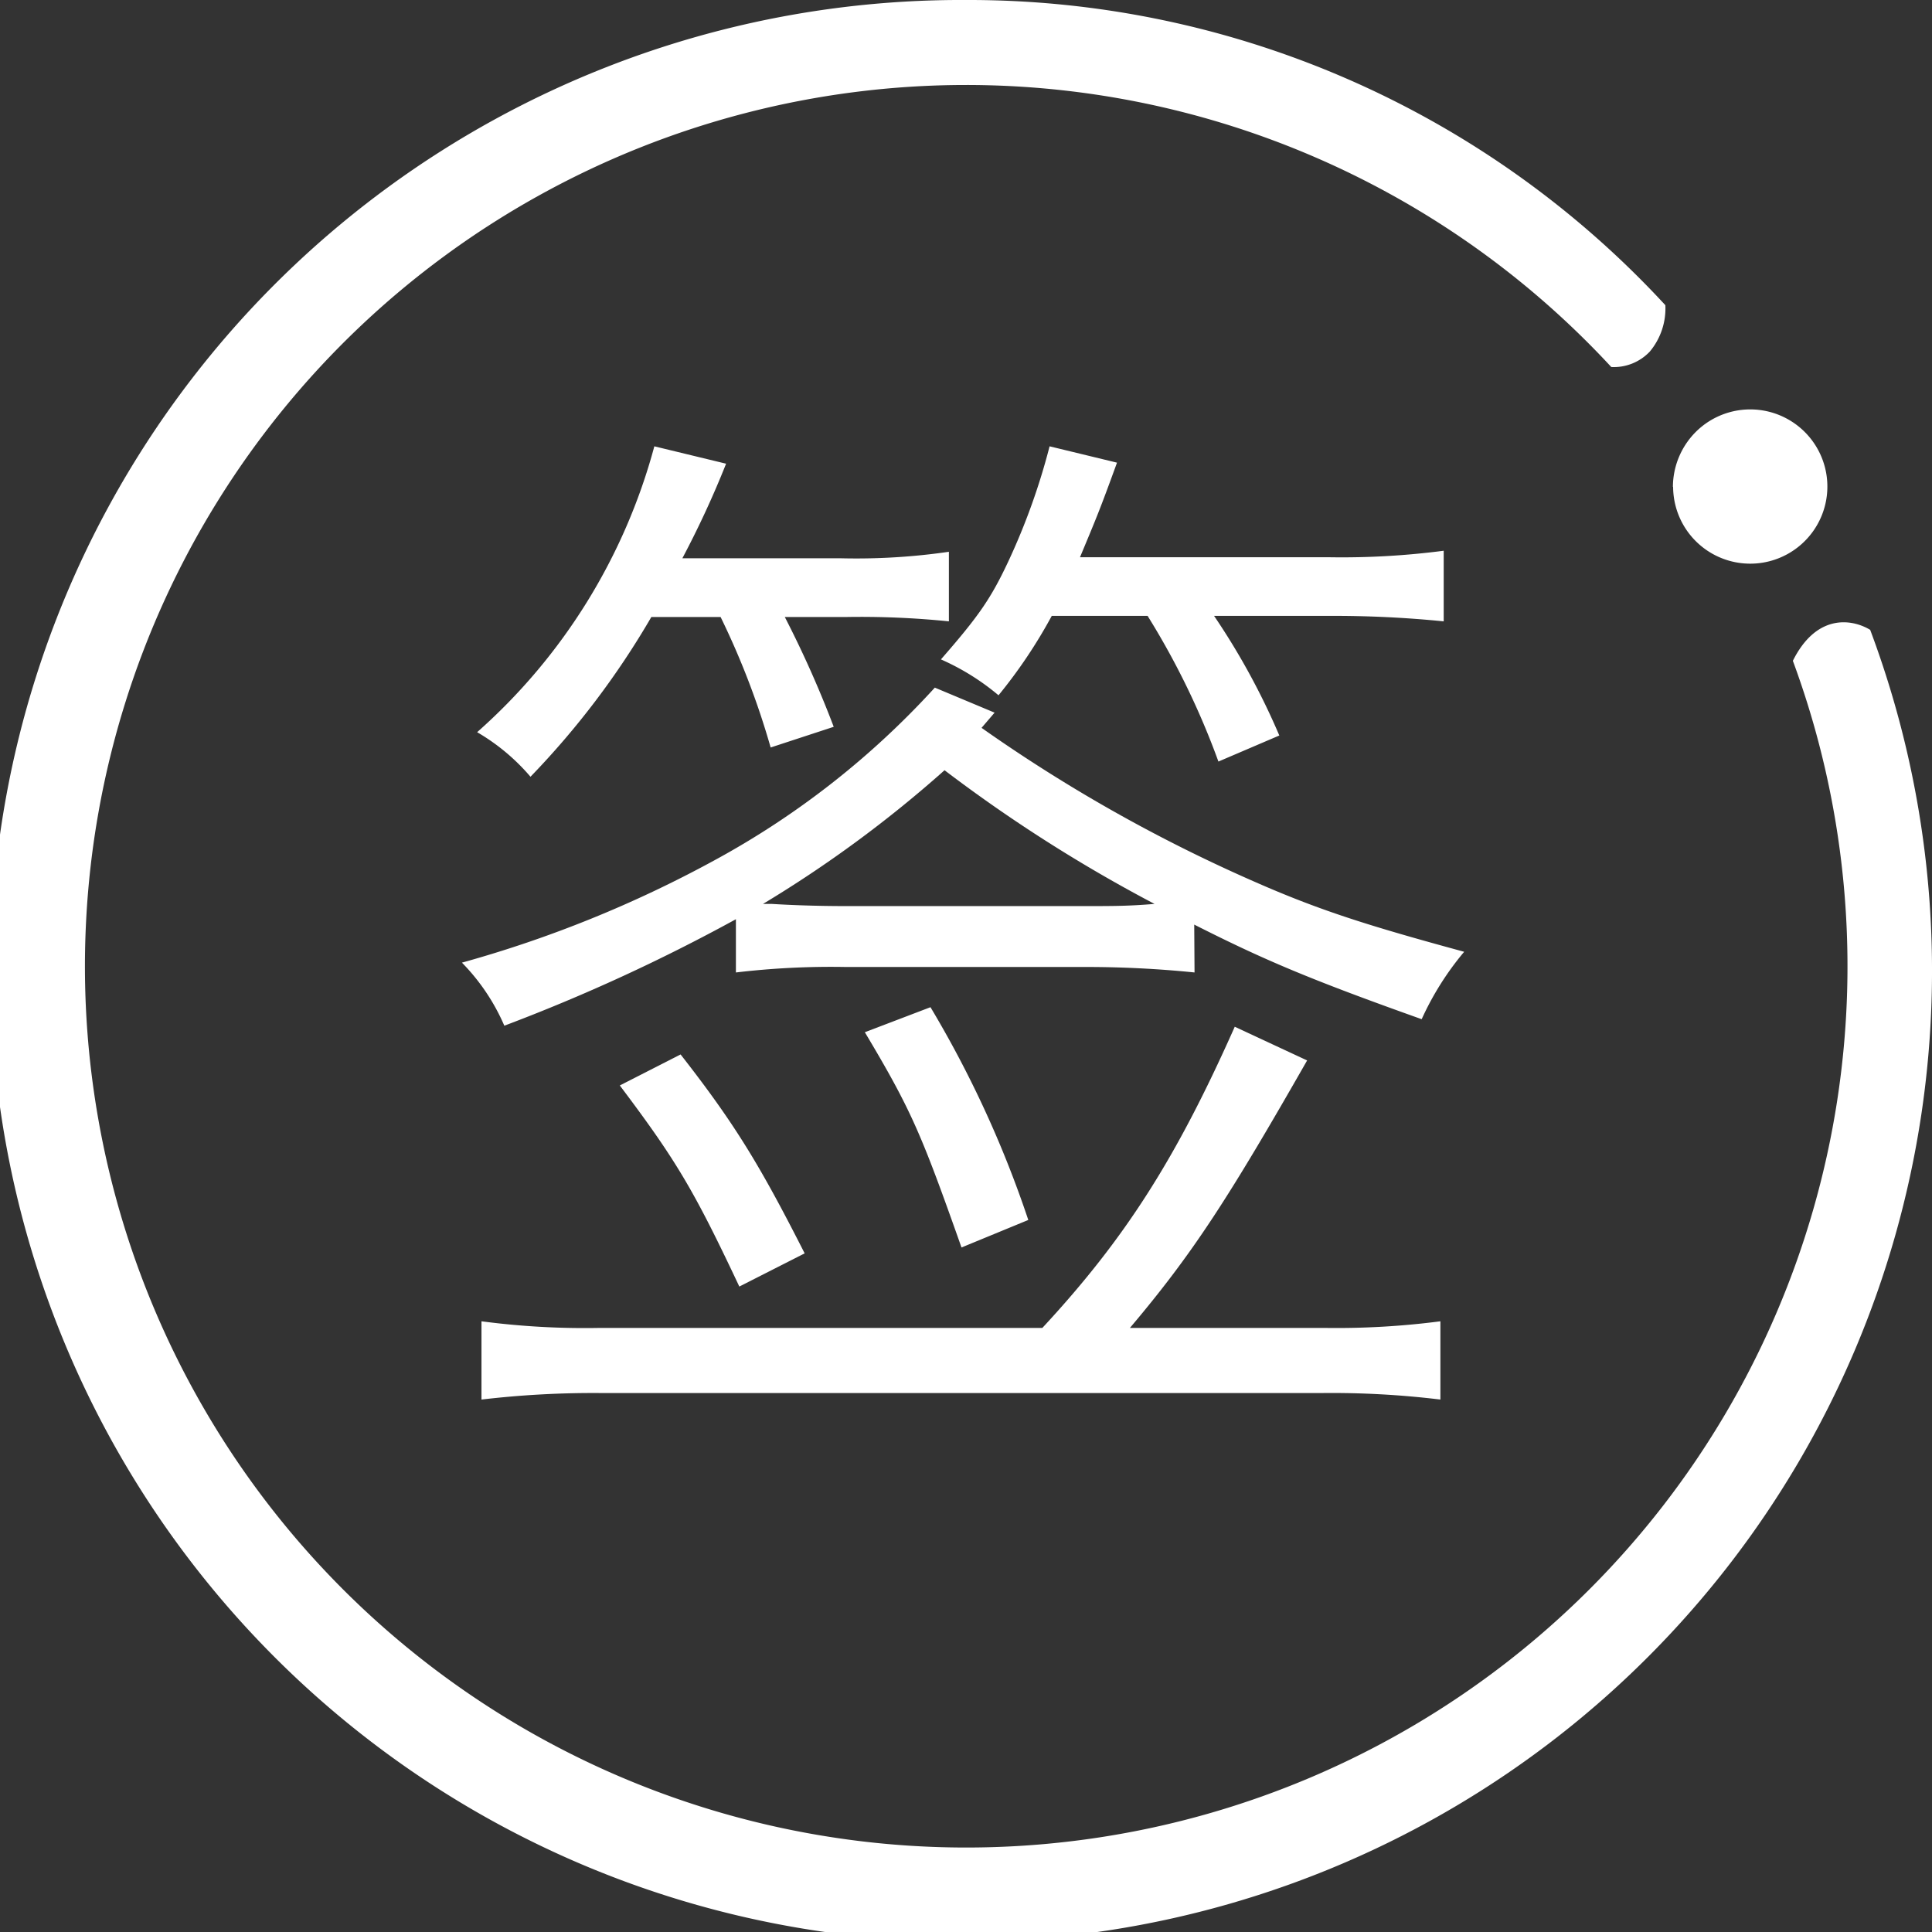 <svg xmlns="http://www.w3.org/2000/svg" viewBox="0 0 186.87 186.87"><rect x="0" y="0" width="186.87" height="186.87" fill="#333333" stroke="none"/><defs><style>.cls-1{fill:#fff;}</style></defs><title>签</title><g id="图层_2" data-name="图层 2"><g id="图层_1-2" data-name="图层 1"><path class="cls-1" d="M115.54,94.06a103.83,103.83,0,0,0-10.62-.53H81.79a78.39,78.39,0,0,0-10.61.53V88.91a175,175,0,0,1-22.4,10.3,20,20,0,0,0-4.1-6.1,115.25,115.25,0,0,0,24.39-9.88A81.39,81.39,0,0,0,90.42,66.51l5.78,2.42L94.94,70.4a150.82,150.82,0,0,0,26.28,14.83c6.41,2.83,11.14,4.31,20.4,6.83a28.27,28.27,0,0,0-4.11,6.52c-10.93-3.89-15.34-5.78-22-9.15ZM63,59.68A79.89,79.89,0,0,1,51.31,75.13a20,20,0,0,0-5.16-4.31A56.47,56.47,0,0,0,63.29,43.17l6.94,1.68A92.57,92.57,0,0,1,66,54H81.37a62.34,62.34,0,0,0,10.41-.63V60.1a84,84,0,0,0-10-.42H75.91A103.1,103.1,0,0,1,80.64,70.3l-6.1,2A76.76,76.76,0,0,0,69.7,59.68Zm65.07,68.76a77.76,77.76,0,0,0,11.25-.64v7.57a87,87,0,0,0-11.46-.63H58.14a92.47,92.47,0,0,0-11.57.63V127.8a76.12,76.12,0,0,0,11.46.64h42.79c8.1-8.73,13-16.51,18.61-29.13l7,3.26c-7.57,13.25-11,18.61-17.14,25.87Zm-56.56-4c-4.41-9.36-6.1-12.2-11.56-19.45l5.88-3c5.26,6.73,7.68,10.73,12,19.24Zm33.43-36.8c2.74,0,4.21,0,6.73-.21A145.07,145.07,0,0,1,91.36,74.5,117.45,117.45,0,0,1,73.8,87.43h.85c1.78.11,4.31.21,7.14.21ZM93,120.66c-3.89-11-4.83-13.25-9.35-20.82L90,97.42A104.84,104.84,0,0,1,99.46,118Zm8.73-61.09a48.66,48.66,0,0,1-5.15,7.68,23.07,23.07,0,0,0-5.57-3.47c3.68-4.21,4.83-5.89,6.51-9.46a63.89,63.89,0,0,0,4-11.15l6.52,1.58c-1.68,4.63-2,5.36-3.58,9.15h24.18a76.11,76.11,0,0,0,11-.63V60.1a106.46,106.46,0,0,0-11-.53H117.43a68.21,68.21,0,0,1,6.31,11.57l-5.89,2.52A75.24,75.24,0,0,0,111,59.57Z"/><path class="cls-1" d="M173.41,63.91a85.24,85.24,0,1,1-80-55.69A85,85,0,0,1,155.85,35.5,4.79,4.79,0,0,0,159.58,34a6.51,6.51,0,0,0,1.5-4.48A91.69,91.69,0,0,0,93.43,0a93.9,93.9,0,1,0,87.46,60.92c-1.87-1.12-5.24-1.5-7.48,3Z"/><path class="cls-1" d="M161.83,47.09A7.46,7.46,0,1,0,164,41.8a7.55,7.55,0,0,0-2.19,5.29Z"/></g></g></svg>